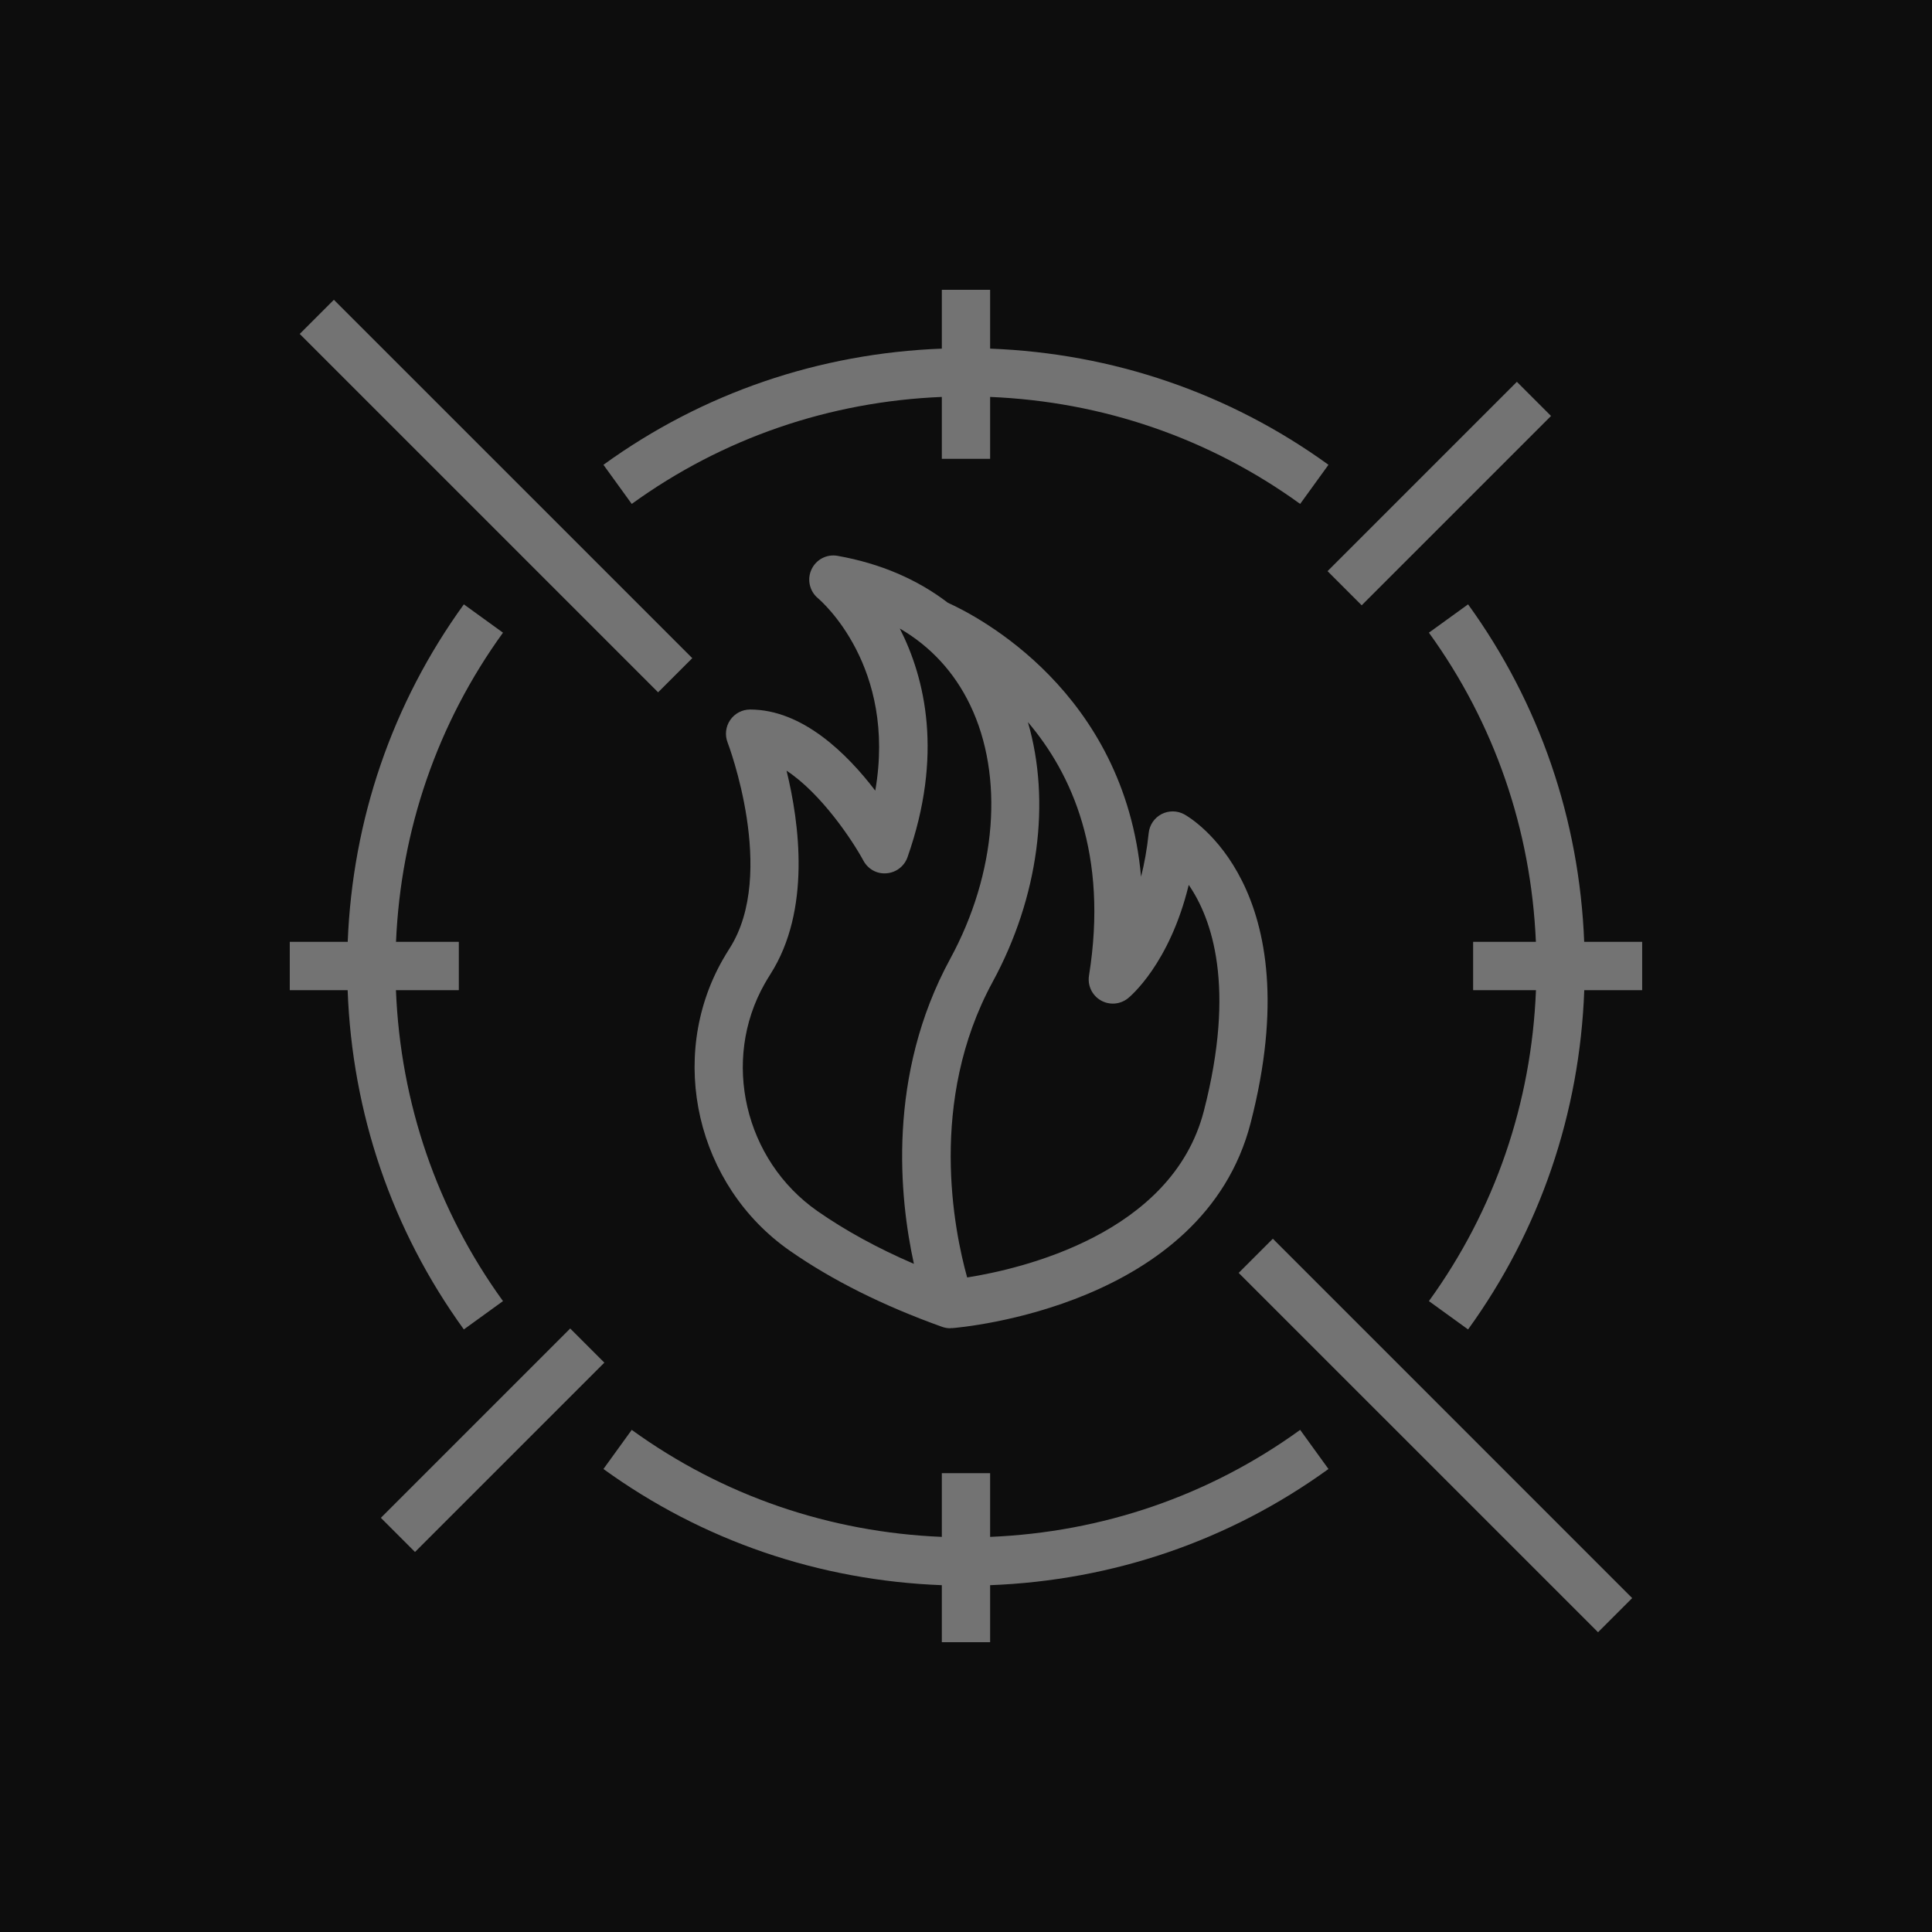 <?xml version="1.0" encoding="UTF-8"?>
<svg width="80px" height="80px" viewBox="0 0 80 80" version="1.1" xmlns="http://www.w3.org/2000/svg" xmlns:xlink="http://www.w3.org/1999/xlink">
    <title>Icon-Architecture/64/Arch_AWS-WAF_64</title>
    <g id="Icon-Architecture/64/Arch_AWS-WAF_64" stroke="none" stroke-width="1" fill="none" fill-rule="evenodd">
        <g id="Icon-Architecture-BG/64/Security-Identity-Compliance" fill="rgb(13,13,13)">
            <rect id="Rectangle" x="0" y="0" width="80" height="80"></rect>
        </g>
        <g id="Icon-Service/64/AWS-WAF_64" transform="translate(11.999, 12)" fill="rgb(115,115,115)">
            <path d="M2.396,29 L-3.55271368e-15,29 L-3.55271368e-15,27 L2.399,27 C2.599,21.941 4.239,17.128 7.208,13.025 L8.829,14.198 C6.108,17.957 4.598,22.366 4.399,27 L7,27 L7,29 L4.396,29 C4.582,33.662 6.093,38.097 8.829,41.876 L7.208,43.049 C4.224,38.926 2.583,34.085 2.396,29 L2.396,29 Z M43.01,48.828 C38.898,51.805 34.072,53.445 29,53.639 L29,56 L27,56 L27,53.639 C21.928,53.445 17.1,51.805 12.988,48.828 L14.16,47.208 C17.93,49.937 22.352,51.447 27,51.639 L27,49 L29,49 L29,51.639 C33.648,51.446 38.069,49.936 41.838,47.208 L43.01,48.828 Z M12.988,7.246 C17.1,4.269 21.928,2.629 27,2.436 L27,0 L29,0 L29,2.436 C34.072,2.629 38.898,4.27 43.01,7.246 L41.838,8.866 C38.069,6.138 33.648,4.628 29,4.436 L29,7 L27,7 L27,4.436 C22.352,4.627 17.93,6.138 14.16,8.866 L12.988,7.246 Z M56,27 L56,29 L53.602,29 C53.416,34.085 51.774,38.926 48.791,43.049 L47.169,41.876 C49.905,38.097 51.417,33.662 51.602,29 L49,29 L49,27 L51.599,27 C51.4,22.366 49.89,17.957 47.169,14.198 L48.791,13.025 C51.759,17.128 53.399,21.941 53.599,27 L56,27 Z M42.972,11.65 L50.812,3.81 L52.226,5.224 L44.386,13.064 L42.972,11.65 Z M13.026,44.424 L5.186,52.264 L3.772,50.85 L11.612,43.01 L13.026,44.424 Z M15.252,16.667 L0.412,1.827 L1.826,0.413 L16.667,15.253 L15.252,16.667 Z M40.707,39.293 L55.586,54.173 L54.172,55.587 L39.292,40.708 L40.707,39.293 Z M19.664,28.735 C19.739,28.602 19.82,28.468 19.905,28.334 C21.586,25.693 21.104,22.089 20.57,19.912 C22.011,20.859 23.31,22.816 23.753,23.638 C23.942,23.986 24.309,24.197 24.712,24.161 C25.107,24.13 25.446,23.87 25.578,23.497 C27.067,19.267 26.31,16.087 25.26,14.026 C26.533,14.767 27.519,15.833 28.172,17.192 C29.588,20.134 29.273,24.161 27.348,27.7 C24.719,32.536 25.246,37.606 25.844,40.334 C24.343,39.687 23.007,38.956 21.854,38.152 C18.827,36.042 17.864,31.907 19.664,28.735 L19.664,28.735 Z M33.094,28.398 C33.029,28.807 33.221,29.214 33.579,29.422 C33.936,29.629 34.386,29.596 34.709,29.336 C34.79,29.271 36.43,27.917 37.224,24.642 C38.181,26.034 39.182,28.843 37.85,34.003 C36.532,39.108 30.28,40.544 28.049,40.897 C27.51,38.964 26.417,33.599 29.106,28.655 C31.014,25.145 31.52,21.176 30.564,17.901 C32.374,20.027 33.901,23.373 33.094,28.398 L33.094,28.398 Z M17.922,27.75 C15.62,31.81 16.844,37.099 20.71,39.793 C22.46,41.013 24.58,42.072 27.01,42.941 C27.121,42.981 27.234,43 27.347,43 C27.368,43 27.386,42.989 27.406,42.988 L27.407,42.997 C27.832,42.964 37.826,42.096 39.786,34.503 C42.308,24.737 37.257,21.84 37.041,21.721 C36.748,21.561 36.393,21.557 36.096,21.712 C35.799,21.868 35.6,22.162 35.566,22.495 C35.495,23.17 35.384,23.771 35.25,24.302 C34.558,16.634 28.479,13.514 27.25,12.959 C25.99,11.994 24.458,11.331 22.682,11.016 C22.236,10.935 21.794,11.168 21.604,11.578 C21.412,11.987 21.521,12.477 21.867,12.768 C22.017,12.895 25.133,15.597 24.244,20.739 C23.083,19.216 21.235,17.38 19.061,17.38 C18.731,17.38 18.423,17.543 18.237,17.815 C18.05,18.087 18.01,18.434 18.128,18.741 C18.15,18.795 20.188,24.166 18.217,27.261 C18.113,27.425 18.014,27.589 17.922,27.75 L17.922,27.75 Z" id="AWS-WAF_Icon_64_Squid"></path>
        </g>
    </g>
</svg>